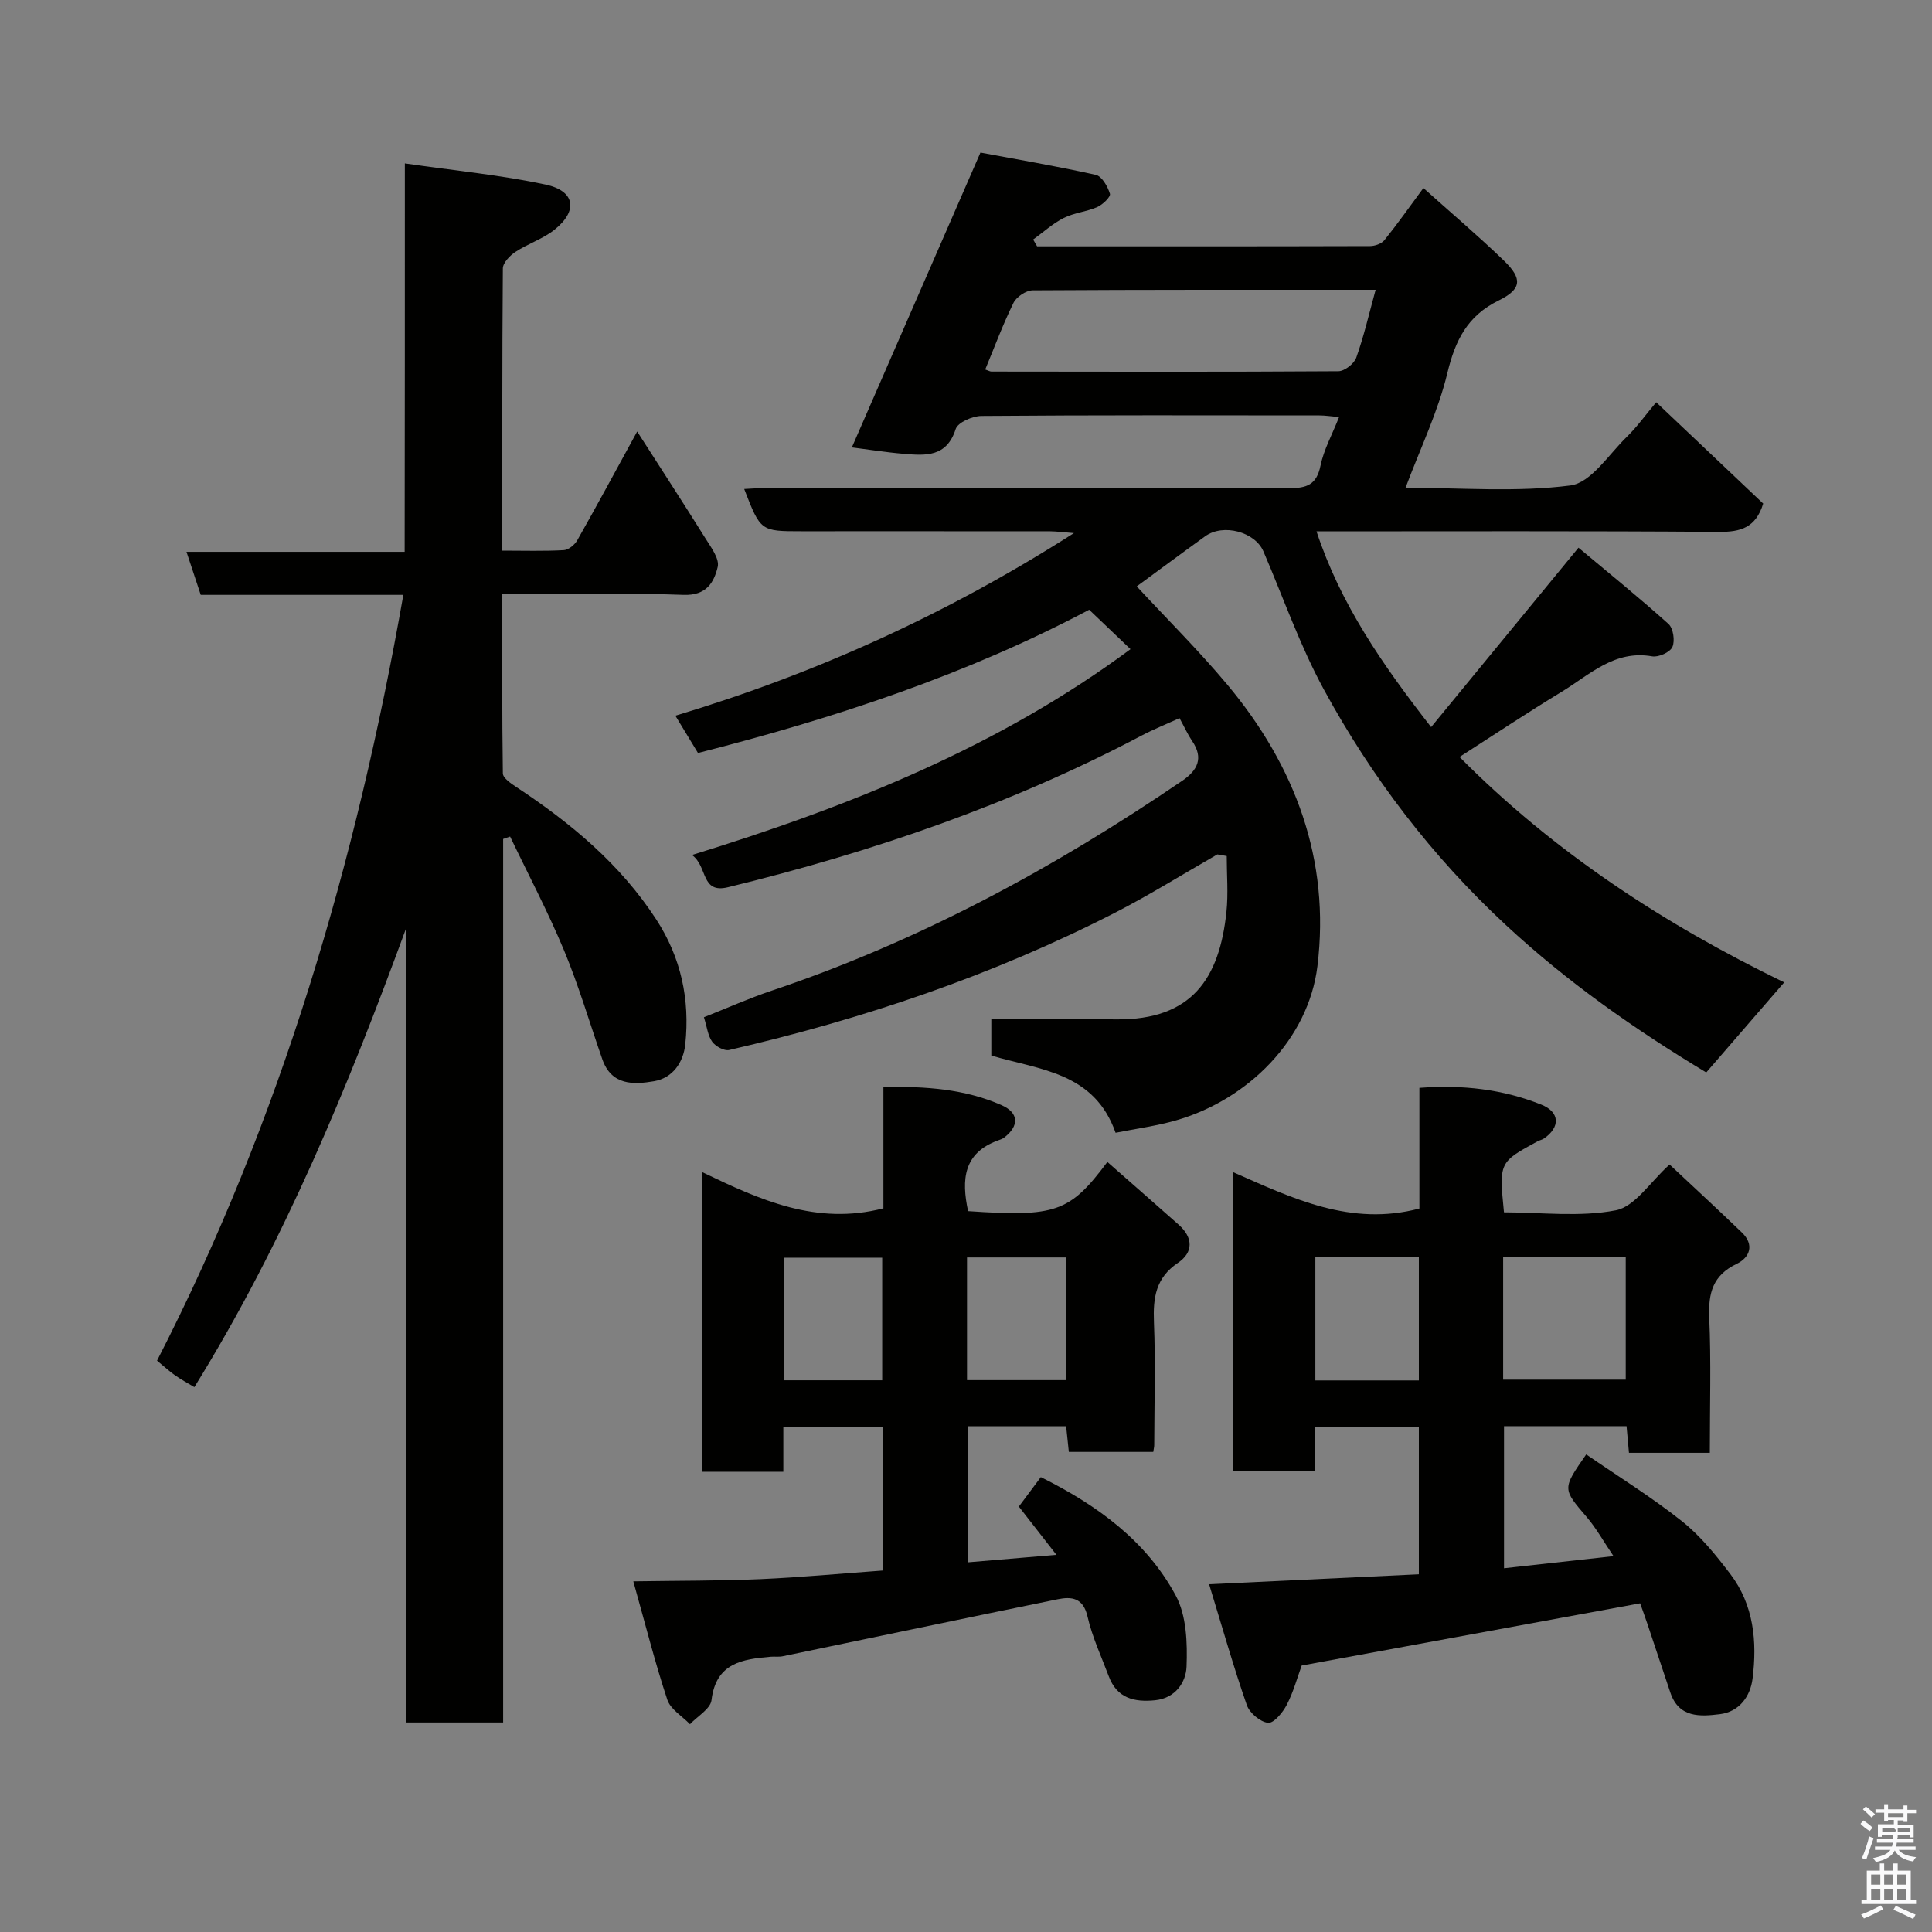 <svg enable-background="new 0 0 400 400" viewBox="0 0 400 400" xmlns="http://www.w3.org/2000/svg"><rect x="0" y="0" width="400" height="400" fill="#808080" stroke="none"/><path d="m385.2 377.6.6-.7c.6.4 1.3.9 1.9 1.5l-.6.7c-.8-.5-1.4-1-1.9-1.5zm.3 7.1c.6-1.4 1.1-2.9 1.5-4.5.3.1.6.3.9.4-.5 1.4-1 2.9-1.5 4.4zm.2-10.1.6-.6c.7.5 1.3 1.1 1.9 1.6l-.7.7c-.6-.6-1.2-1.2-1.8-1.7zm8.4-.8h.8v.9h1.8v.7h-1.8v1.8h-.8v-.3h-1.2v.9h3.3v2.6h-.8v-.4h-2.5c0 .3 0 .6-.1.8h3.4v.7h-3.5c0 .3-.1.6-.1.8h4v.7h-3.5c.7.9 1.9 1.3 3.6 1.5-.2.2-.4.5-.6.9-1.9-.3-3.2-1.1-3.8-2.3-.5 1.1-1.8 2-3.9 2.4-.2-.3-.4-.5-.6-.8 1.9-.4 3.1-.9 3.6-1.7h-3.2v-.7h3.5c.1-.2.1-.5.2-.8h-3.3v-.7h3.4c0-.2 0-.5 0-.8h-2.4v.3h-.8v-2.6h3.3v-.9h-1.2v.3h-.8v-1.8h-1.8v-.7h1.8v-.9h.8v.9h3.2zm-4.4 5.5h2.4c1-.3 0-.6 0-.9h-2.4zm1.2-3.1h3.2v-.8h-3.2zm4.4 2.2h-2.4v.9h2.5v-.9z" fill="#fafafb"/><path d="m389.2 385.8h.9v1.5h1.9v-1.5h.9v1.5h2.7v6h1.1v.9h-11.3v-.9h1.1v-6h2.7zm.2 8.7.5.8c-1.2.6-2.5 1.3-4 1.9-.2-.3-.3-.6-.6-.8 1.6-.6 3-1.3 4.1-1.9zm-2-4.3h1.9v-2.1h-1.9zm0 3.1h1.9v-2.2h-1.9zm2.7-3.1h1.9v-2.1h-1.9zm0 3.1h1.9v-2.2h-1.9zm2.4 1.3c1.4.6 2.7 1.2 4.1 1.8l-.5.9c-1.5-.7-2.8-1.4-4.1-1.9zm2.2-6.5h-1.9v2.1h1.9zm-1.9 5.2h1.9v-2.2h-1.9z" fill="#fafafb"/><g fill="#010100"><path d="m252.04 176.9c-7.06 4.04-13.98 8.37-21.21 12.08-25.35 12.99-52.15 22.01-79.86 28.41-1.02.24-2.81-.75-3.51-1.7-.9-1.24-1.07-3.01-1.72-5.08 4.74-1.87 9.29-3.91 13.99-5.49 30.53-10.25 58.54-25.41 85.07-43.49 3.12-2.13 4.44-4.66 2.03-8.2-.91-1.34-1.58-2.84-2.62-4.75-2.66 1.22-5.34 2.29-7.89 3.63-27.12 14.31-55.88 24.14-85.59 31.38-5.68 1.39-4.15-4.28-7.46-6.67 32.73-10.09 63.58-22.46 90.79-42.62-2.86-2.72-5.57-5.31-8.56-8.16-25.16 13.34-52.6 22.45-80.99 29.66-1.39-2.29-2.81-4.64-4.68-7.72 29.14-8.76 56.26-21.05 82.52-37.81-2.25-.17-3.57-.36-4.89-.37-17.16-.02-34.33-.01-51.49-.01-8.5 0-8.5 0-11.89-8.75 1.86-.09 3.59-.24 5.33-.24 35.83-.01 71.65-.06 107.48.07 3.67.01 5.7-.7 6.51-4.67.67-3.28 2.38-6.35 3.84-10.05-1.62-.14-2.84-.34-4.06-.34-23.33-.02-46.66-.08-69.99.11-1.85.01-4.89 1.34-5.33 2.72-1.87 5.85-6.25 5.49-10.72 5.12-3.76-.31-7.5-.92-10.77-1.33 8.58-19.67 17.32-39.72 26.62-61.04 7.02 1.31 15.49 2.75 23.87 4.61 1.27.28 2.48 2.41 2.94 3.92.19.63-1.51 2.26-2.65 2.76-2.21.97-4.78 1.17-6.92 2.25-2.28 1.15-4.23 2.95-6.33 4.46.27.47.55.94.82 1.41 22.97 0 45.94.02 68.91-.05 1.02 0 2.4-.48 3-1.23 2.66-3.3 5.11-6.77 8.07-10.79 5.61 5.03 11.31 9.86 16.67 15.03 3.9 3.77 3.69 5.91-1.12 8.27-6.45 3.17-8.96 8.24-10.59 15.01-1.92 7.97-5.57 15.52-8.66 23.75 11.63 0 23.03.95 34.13-.48 4.27-.55 7.93-6.42 11.68-10.06 2.09-2.03 3.8-4.44 6.09-7.17 7.71 7.3 15.01 14.21 22.15 20.98-1.53 4.98-4.64 5.89-9.15 5.86-27.66-.21-55.31-.11-83.33-.11 4.93 14.99 13.58 27.51 23.73 40.53 9.93-12.09 19.8-24.11 30.51-37.15 6.02 5.04 12.47 10.26 18.63 15.79.99.89 1.38 3.5.81 4.77-.49 1.1-2.87 2.17-4.18 1.94-7.81-1.38-12.94 3.81-18.7 7.31-7.08 4.3-13.99 8.9-21.19 13.52 19.44 19.61 42.19 34.53 67.22 46.67-5.64 6.52-10.87 12.56-16.14 18.65-14.83-8.94-28.81-18.74-41.5-30.53-15.31-14.21-27.74-30.53-37.65-48.72-4.97-9.11-8.41-19.06-12.53-28.63-1.75-4.06-8.33-5.82-12.05-3.14-4.76 3.43-9.47 6.93-14.18 10.38 6.25 6.75 12.84 13.28 18.77 20.37 14.07 16.83 21.33 36.3 18.64 58.26-1.86 15.14-14.33 27.64-29.27 31.93-4.05 1.16-8.27 1.72-12.52 2.57-4.4-12.52-15.63-13-25.73-15.99 0-2.54 0-5.29 0-7.51 8.77 0 17.31-.08 25.85.02 15.78.17 21.4-8.6 22.83-22.26.4-3.81.06-7.7.06-11.55-.63-.13-1.29-.24-1.94-.34zm32.77-116.9c-24.12 0-47.56-.04-71 .11-1.37.01-3.36 1.34-3.98 2.6-2.2 4.47-3.93 9.16-5.85 13.79.69.24.99.43 1.29.43 23.95.03 47.89.09 71.83-.07 1.28-.01 3.25-1.55 3.7-2.81 1.58-4.42 2.63-9.03 4.01-14.05z"/><path d="m83.82 33.83c10.43 1.51 19.89 2.41 29.12 4.38 6.15 1.31 6.78 5.43 1.85 9.36-2.39 1.9-5.49 2.88-8.07 4.58-1.16.76-2.6 2.26-2.61 3.43-.16 19.29-.11 38.58-.11 58.42 4.51 0 8.62.13 12.72-.1.98-.05 2.26-1.1 2.79-2.03 4.02-7.1 7.9-14.28 12.41-22.53 4.92 7.68 9.58 14.83 14.1 22.07 1.17 1.87 2.98 4.27 2.57 5.97-.76 3.19-2.33 5.96-7.09 5.78-12.28-.47-24.6-.16-37.51-.16 0 12.6-.06 24.86.12 37.12.01.96 1.66 2.08 2.76 2.81 11.28 7.45 21.54 15.95 29.01 27.45 5.13 7.9 6.98 16.58 6 25.82-.39 3.75-2.59 6.98-6.45 7.65-4.23.73-8.82.91-10.72-4.52-2.62-7.51-4.86-15.18-7.91-22.51-3.34-8.03-7.43-15.76-11.19-23.62-.48.17-.96.33-1.44.5v182.92c-6.8 0-13.19 0-20.03 0 0-54.84 0-109.72 0-164.59-12.05 32.83-25.2 64.96-43.9 95.16-1.34-.8-2.71-1.54-3.98-2.43-1.17-.82-2.22-1.8-3.75-3.05 25.64-49.96 41.25-103.19 51-158.55-13.78 0-27.73 0-41.95 0-.96-2.9-1.85-5.6-2.95-8.91h45.17c.04-26.54.04-52.59.04-80.42z"/><path d="m354 300.79c-5.81 0-11.08 0-16.74 0-.16-1.8-.32-3.54-.5-5.52-8.42 0-16.7 0-25.37 0v29.42c7.29-.81 14.65-1.62 22.67-2.51-2.09-3.08-3.57-5.78-5.53-8.07-5.04-5.89-5.12-5.82-.12-12.99 6.62 4.56 13.52 8.83 19.82 13.83 3.83 3.04 7.03 7.01 10.02 10.94 4.86 6.4 5.57 14.01 4.6 21.66-.46 3.64-2.72 6.85-6.75 7.35-4.1.51-8.51.79-10.27-4.46-1.6-4.76-3.17-9.52-4.77-14.28-.51-1.53-1.07-3.04-1.49-4.21-23.58 4.33-46.76 8.6-70.07 12.88-.89 2.43-1.69 5.43-3.08 8.12-.82 1.59-2.7 3.87-3.88 3.74-1.62-.17-3.84-2.04-4.4-3.67-2.77-7.96-5.07-16.08-7.81-25.02 15.12-.72 29.16-1.38 43.43-2.06 0-10.35 0-20.28 0-30.57-7.07 0-14.12 0-21.55 0v9.24c-5.74 0-11.12 0-16.87 0 0-20.29 0-40.7 0-61.91 12.25 5.4 24.34 11.28 38.53 7.51 0-7.92 0-16.19 0-24.98 8.92-.68 17.28.28 25.24 3.47 3.88 1.55 3.94 4.68.56 7.01-.4.27-.91.36-1.34.59-7.97 4.33-7.97 4.34-6.95 14.7 7.7 0 15.67 1.03 23.16-.42 3.97-.77 7.1-5.86 11.13-9.48 4.69 4.4 9.89 9.19 14.97 14.08 2.65 2.55 1.63 5.19-1.08 6.49-4.95 2.37-5.89 6.04-5.68 11.11.4 9.11.12 18.28.12 28.01zm-42.79-15.15h25.38c0-8.74 0-17.12 0-25.37-8.66 0-16.92 0-25.38 0zm-17.45.16c0-8.81 0-17.06 0-25.52-7.28 0-14.32 0-21.43 0v25.52z"/><path d="m200.43 250.75c18.15 1.24 21.05.25 28.84-10.18 4.94 4.35 9.87 8.65 14.76 12.99 3.01 2.67 3.08 5.72-.15 7.9-4.61 3.1-5.17 7.23-4.97 12.26.34 8.48.08 16.99.06 25.49 0 .33-.09.66-.2 1.39-5.65 0-11.37 0-17.48 0-.17-1.58-.35-3.32-.56-5.32-6.69 0-13.3 0-20.32 0v28.18c5.69-.48 11.49-.97 18.31-1.55-2.88-3.69-5.23-6.72-7.78-9.99 1.46-1.95 2.99-4 4.55-6.1 11.72 5.83 21.82 13.2 27.92 24.49 2.25 4.16 2.44 9.83 2.25 14.77-.12 3.12-2.21 6.5-6.5 6.94-4.36.44-7.91-.43-9.6-4.96-1.54-4.1-3.43-8.13-4.4-12.37-.89-3.91-3.31-4.17-6.18-3.58-18.98 3.87-37.94 7.87-56.92 11.8-.8.17-1.66.03-2.49.1-5.88.51-11.34 1.27-12.26 8.99-.22 1.81-2.91 3.33-4.46 4.98-1.61-1.67-4.03-3.08-4.69-5.07-2.5-7.52-4.44-15.24-7.04-24.51 9.45-.15 17.93-.09 26.39-.46 8.36-.37 16.69-1.16 25.26-1.78 0-10.1 0-19.72 0-29.75-6.6 0-13.32 0-20.59 0v9.3c-5.8 0-11.07 0-16.75 0 0-20.38 0-40.88 0-62.01 11.85 5.69 23.54 11.07 37.47 7.47 0-7.85 0-16.24 0-25.13 8.75-.14 16.83.41 24.44 3.76 3.63 1.59 3.71 4.3.57 6.72-.38.29-.87.44-1.33.61-7.1 2.61-7.56 8.06-6.15 14.62zm-17.78 35.02c0-8.76 0-17.13 0-25.38-7.06 0-13.77 0-20.39 0v25.38zm17.56-.03h20.49c0-8.63 0-17 0-25.4-7.01 0-13.72 0-20.49 0z"/></g></svg>